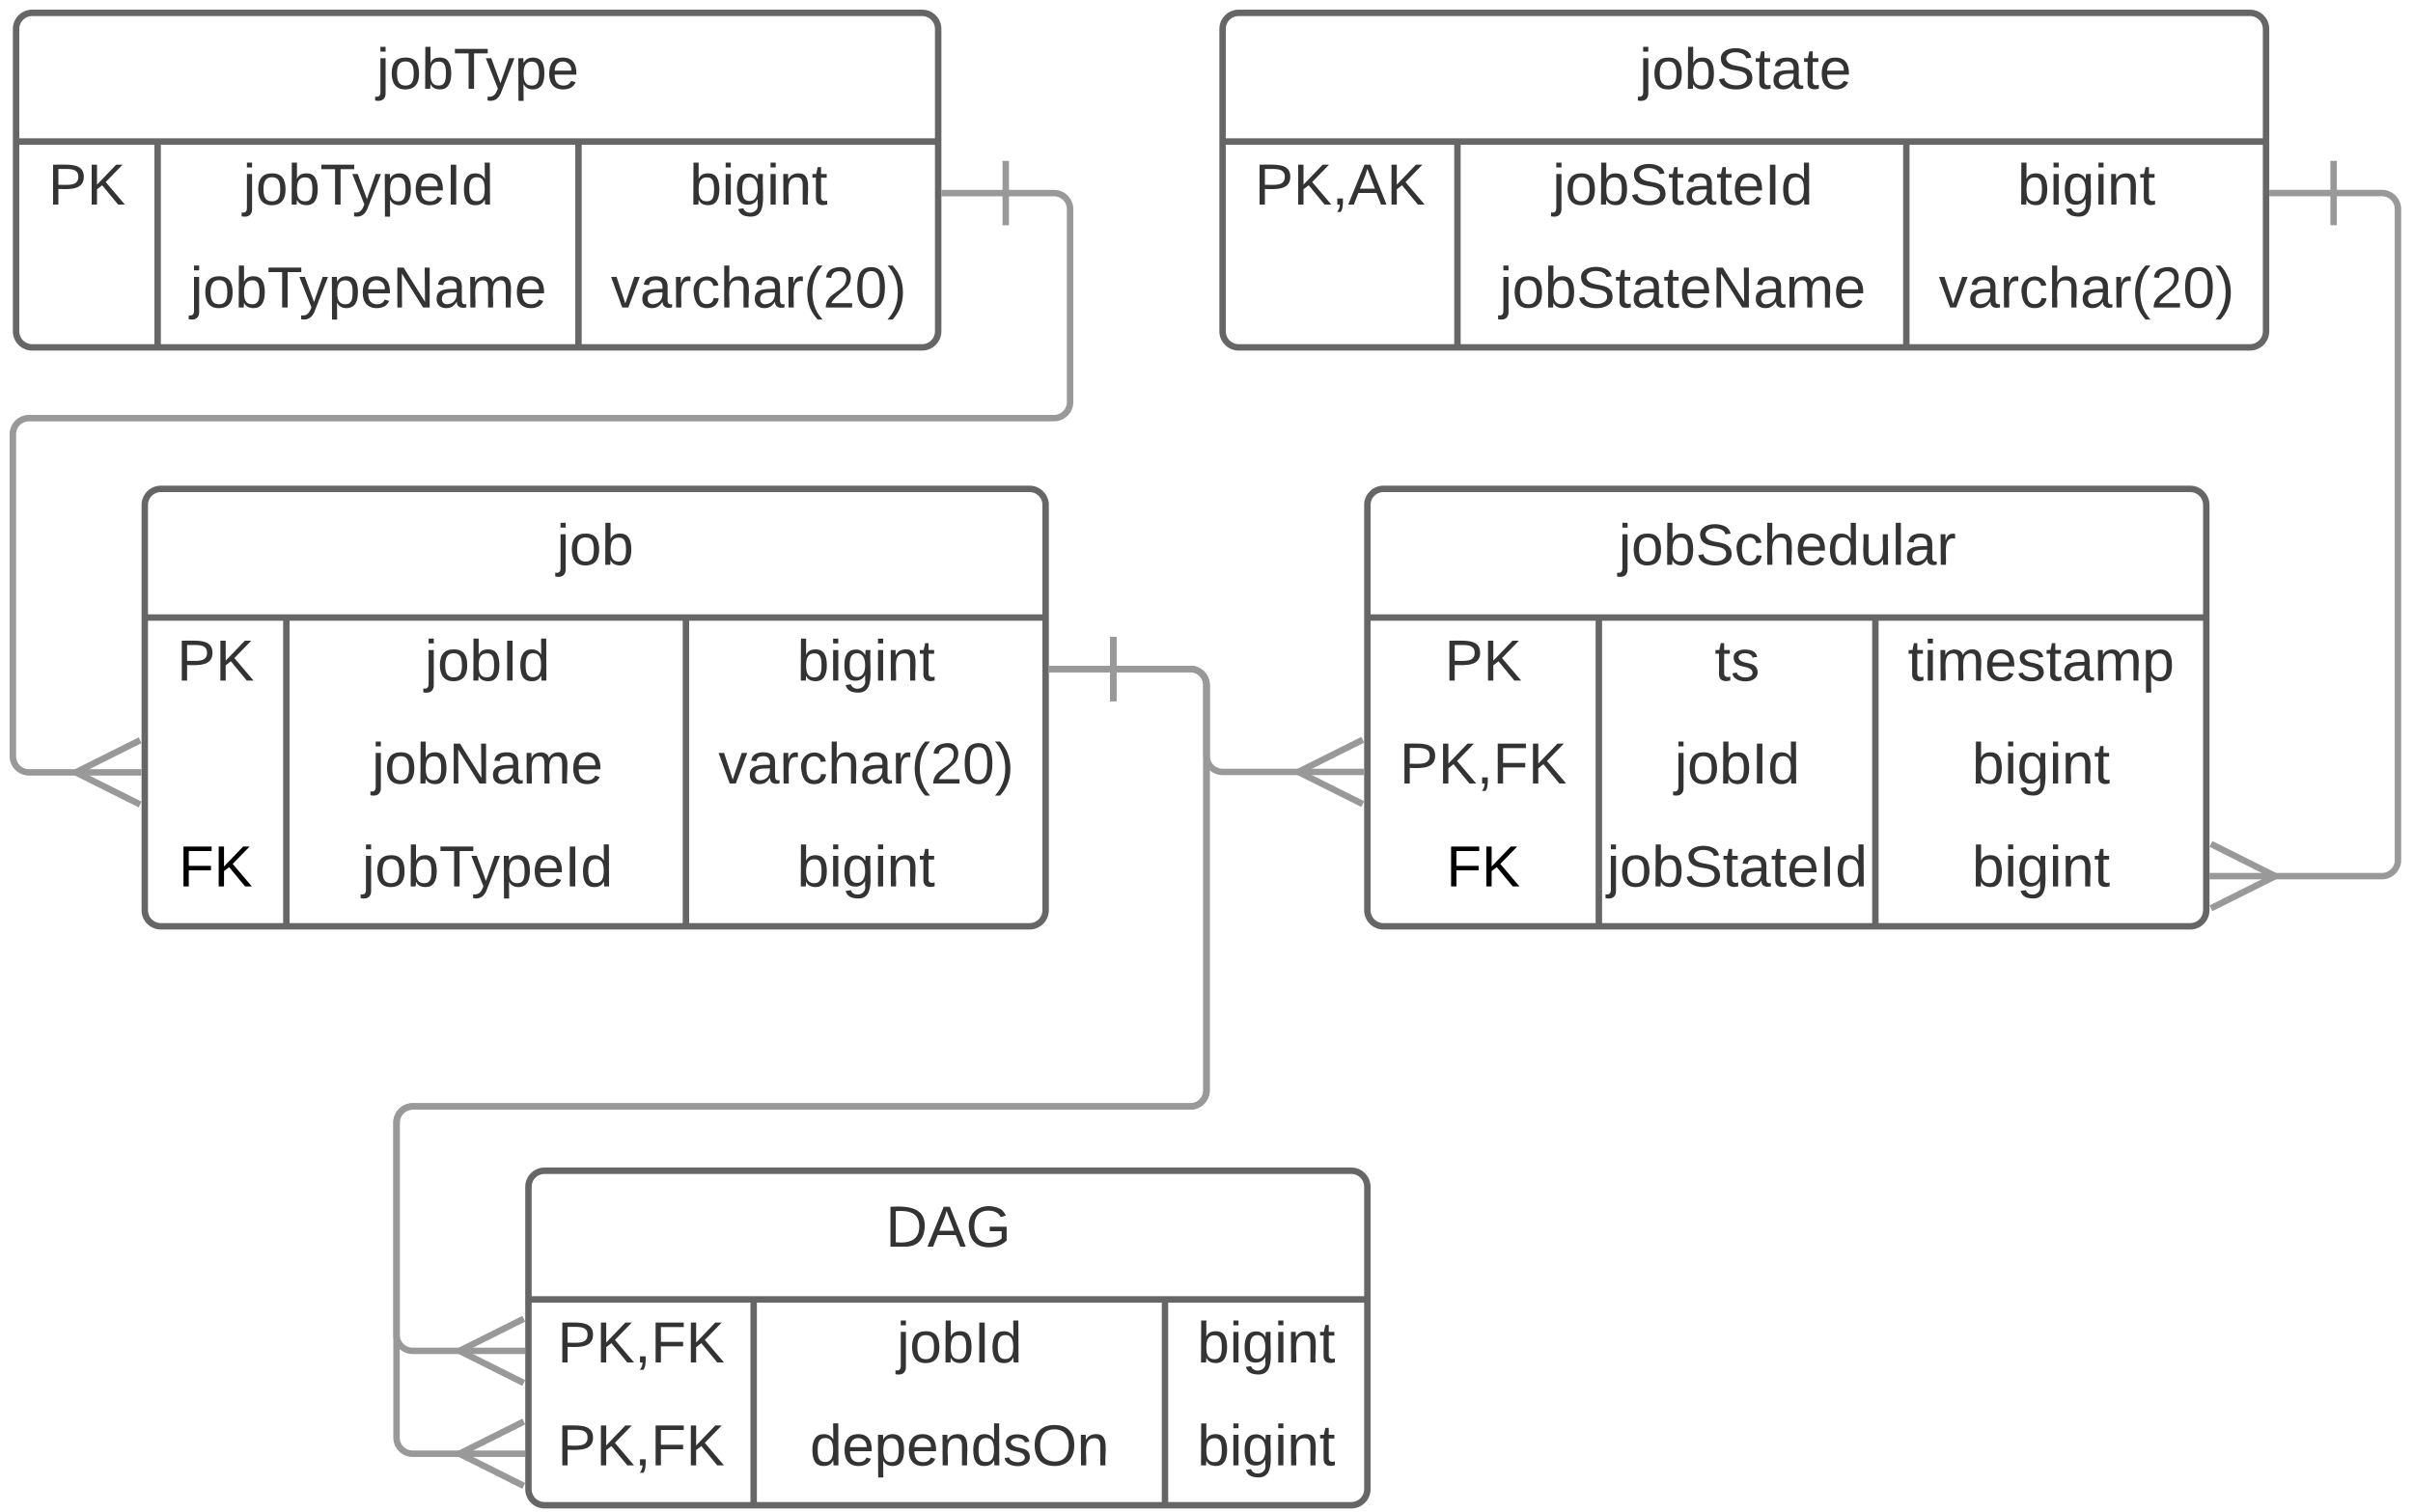 <svg xmlns="http://www.w3.org/2000/svg" xmlns:xlink="http://www.w3.org/1999/xlink" xmlns:lucid="lucid" width="750" height="470"><g transform="translate(0 928)" lucid:page-tab-id="0_0"><path d="M0-928h769.67v507.98H0z" fill="#fff"/><path d="M164.25-559c0-2.76 2.24-5 5-5H420c2.76 0 5 2.24 5 5v94c0 2.76-2.24 5-5 5H169.25c-2.76 0-5-2.24-5-5z" fill="#fff"/><path d="M164.25-559c0-2.76 2.24-5 5-5H420c2.76 0 5 2.24 5 5v94c0 2.76-2.24 5-5 5H169.25c-2.76 0-5-2.24-5-5zM164.25-524H425M234.25-524v64M362.1-524v64" stroke="#666" stroke-width="2" fill="none"/><use xlink:href="#a" transform="matrix(1,0,0,1,174.25,-564) translate(101.025 23.6)"/><use xlink:href="#b" transform="matrix(1,0,0,1,169.25,-521.5) translate(4.025 17.1)"/><use xlink:href="#c" transform="matrix(1,0,0,1,239.25,-521.5) translate(39.525 17.1)"/><use xlink:href="#d" transform="matrix(1,0,0,1,367.1,-521.5) translate(5.05 17.1)"/><use xlink:href="#b" transform="matrix(1,0,0,1,169.25,-489.5) translate(4.025 17.1)"/><use xlink:href="#e" transform="matrix(1,0,0,1,239.25,-489.5) translate(12.5 17.1)"/><use xlink:href="#d" transform="matrix(1,0,0,1,367.1,-489.5) translate(5.05 17.1)"/><path d="M45-771c0-2.76 2.24-5 5-5h270c2.76 0 5 2.24 5 5v126c0 2.76-2.24 5-5 5H50c-2.76 0-5-2.24-5-5z" fill="#fff"/><path d="M45-771c0-2.76 2.24-5 5-5h270c2.76 0 5 2.24 5 5v126c0 2.76-2.24 5-5 5H50c-2.76 0-5-2.24-5-5zM45-736h280M89-736v96M213.2-736v96" stroke="#666" stroke-width="2" fill="none"/><use xlink:href="#f" transform="matrix(1,0,0,1,55,-776) translate(118.025 23.6)"/><use xlink:href="#g" transform="matrix(1,0,0,1,50,-733.5) translate(5 17.1)"/><use xlink:href="#c" transform="matrix(1,0,0,1,94,-733.5) translate(38.025 17.1)"/><use xlink:href="#d" transform="matrix(1,0,0,1,218.2,-733.5) translate(29.55 17.1)"/><use xlink:href="#h" transform="matrix(1,0,0,1,94,-701.5) translate(21.575 17.1)"/><use xlink:href="#i" transform="matrix(1,0,0,1,218.2,-701.5) translate(5.1 17.1)"/><use xlink:href="#j" transform="matrix(1,0,0,1,50,-669.5) translate(5.525 17.1)"/><use xlink:href="#k" transform="matrix(1,0,0,1,94,-669.5) translate(18.55 17.1)"/><use xlink:href="#d" transform="matrix(1,0,0,1,218.2,-669.5) translate(29.55 17.1)"/><path d="M326-720h44c2.76 0 5 2.24 5 5v126c0 2.76-2.24 5-5 5H128.25c-2.76 0-5 2.24-5 5v66c0 2.76 2.24 5 5 5h35" stroke="#999" stroke-width="2" fill="none"/><path fill="#fff"/><path d="M347-710h-2v-20h2zM163.25-517.1l-18.2 9.1 18.2 9.1-.9 1.8-21.78-10.9 21.8-10.9z" fill="#999"/><path d="M326-720h44c2.76 0 5 2.24 5 5v126c0 2.76-2.24 5-5 5H128.25c-2.76 0-5 2.24-5 5v97.98c0 2.76 2.24 5 5 5h35" stroke="#999" stroke-width="2" fill="none"/><path fill="#fff"/><path d="M347-710h-2v-20h2zM163.25-485.12l-18.2 9.1 18.2 9.1-.9 1.8-21.78-10.9 21.8-10.9z" fill="#999"/><path d="M425-771c0-2.76 2.24-5 5-5h250.75c2.76 0 5 2.24 5 5v126c0 2.76-2.24 5-5 5H430c-2.76 0-5-2.24-5-5z" fill="#fff"/><path d="M425-771c0-2.76 2.24-5 5-5h250.75c2.76 0 5 2.24 5 5v126c0 2.76-2.24 5-5 5H430c-2.76 0-5-2.24-5-5zM425-736h260.75M496.95-736v96M582.9-736v96" stroke="#666" stroke-width="2" fill="none"/><use xlink:href="#l" transform="matrix(1,0,0,1,435,-776) translate(68.075 23.6)"/><use xlink:href="#g" transform="matrix(1,0,0,1,430,-733.5) translate(19 17.1)"/><use xlink:href="#m" transform="matrix(1,0,0,1,501.95,-733.5) translate(31 17.1)"/><use xlink:href="#n" transform="matrix(1,0,0,1,587.9,-733.5) translate(5.075 17.1)"/><use xlink:href="#b" transform="matrix(1,0,0,1,430,-701.5) translate(5.025 17.1)"/><use xlink:href="#c" transform="matrix(1,0,0,1,501.95,-701.5) translate(18.525 17.1)"/><use xlink:href="#d" transform="matrix(1,0,0,1,587.9,-701.5) translate(25.05 17.1)"/><use xlink:href="#j" transform="matrix(1,0,0,1,430,-669.5) translate(19.525 17.1)"/><use xlink:href="#o" transform="matrix(1,0,0,1,501.95,-669.5) translate(-2.475 17.1)"/><use xlink:href="#d" transform="matrix(1,0,0,1,587.9,-669.5) translate(25.05 17.1)"/><path d="M326-720h44c2.76 0 5 2.24 5 5v22c0 2.76 2.24 5 5 5h44" stroke="#999" stroke-width="2" fill="none"/><path fill="#fff"/><path d="M347-710h-2v-20h2zM424-697.1l-18.2 9.1 18.2 9.1-.9 1.8-21.78-10.9 21.8-10.9z" fill="#999"/><path d="M5-919c0-2.76 2.24-5 5-5h276.6c2.76 0 5 2.24 5 5v94c0 2.76-2.24 5-5 5H10c-2.76 0-5-2.24-5-5z" fill="#fff"/><path d="M5-919c0-2.76 2.24-5 5-5h276.6c2.76 0 5 2.24 5 5v94c0 2.76-2.24 5-5 5H10c-2.76 0-5-2.24-5-5zM5-884h286.6M49-884v64M179.8-884v64" stroke="#666" stroke-width="2" fill="none"/><use xlink:href="#p" transform="matrix(1,0,0,1,15,-924) translate(102.05 23.6)"/><use xlink:href="#g" transform="matrix(1,0,0,1,10,-881.5) translate(5 17.1)"/><use xlink:href="#k" transform="matrix(1,0,0,1,54,-881.5) translate(21.55 17.1)"/><use xlink:href="#d" transform="matrix(1,0,0,1,184.8,-881.5) translate(29.55 17.1)"/><use xlink:href="#q" transform="matrix(1,0,0,1,54,-849.5) translate(5.1 17.1)"/><use xlink:href="#i" transform="matrix(1,0,0,1,184.8,-849.5) translate(5.1 17.1)"/><path d="M292.6-867.97h35c2.76 0 5 2.24 5 5V-803c0 2.76-2.24 5-5 5H9c-2.76 0-5 2.24-5 5v100.14c0 2.76 2.24 5 5 5h35" stroke="#999" stroke-width="2" fill="none"/><path fill="#fff"/><path d="M313.6-857.97h-2v-20h2zM44-696.96l-18.2 9.1 18.2 9.1-.9 1.8-21.78-10.9 21.8-10.9z" fill="#999"/><path d="M380-919c0-2.76 2.24-5 5-5h314.32c2.77 0 5 2.24 5 5v94c0 2.76-2.23 5-5 5H385c-2.76 0-5-2.24-5-5z" fill="#fff"/><path d="M380-919c0-2.76 2.24-5 5-5h314.32c2.77 0 5 2.24 5 5v94c0 2.76-2.23 5-5 5H385c-2.76 0-5-2.24-5-5zM380-884h324.32M453-884v64M592.52-884v64" stroke="#666" stroke-width="2" fill="none"/><use xlink:href="#r" transform="matrix(1,0,0,1,390,-924) translate(119.525 23.6)"/><use xlink:href="#s" transform="matrix(1,0,0,1,385,-881.5) translate(5 17.1)"/><use xlink:href="#o" transform="matrix(1,0,0,1,458,-881.5) translate(24.525 17.1)"/><use xlink:href="#d" transform="matrix(1,0,0,1,597.525,-881.5) translate(29.55 17.1)"/><use xlink:href="#t" transform="matrix(1,0,0,1,458,-849.5) translate(8.075 17.1)"/><use xlink:href="#i" transform="matrix(1,0,0,1,597.525,-849.5) translate(5.1 17.1)"/><path d="M705.33-867.98h35c2.76 0 5 2.24 5 5v202.38c0 2.76-2.24 5-5 5h-53.58" stroke="#999" stroke-width="2" fill="none"/><path fill="#fff"/><path d="M726.33-857.98h-2v-20h2zM709.43-655.6l-21.8 10.9-.88-1.8 18.2-9.1-18.2-9.1.9-1.8z" fill="#999"/><defs><path fill="#333" d="M30-248c118-7 216 8 213 122C240-48 200 0 122 0H30v-248zM63-27c89 8 146-16 146-99s-60-101-146-95v194" id="u"/><path fill="#333" d="M205 0l-28-72H64L36 0H1l101-248h38L239 0h-34zm-38-99l-47-123c-12 45-31 82-46 123h93" id="v"/><path fill="#333" d="M143 4C61 4 22-44 18-125c-5-107 100-154 193-111 17 8 29 25 37 43l-32 9c-13-25-37-40-76-40-61 0-88 39-88 99 0 61 29 100 91 101 35 0 62-11 79-27v-45h-74v-28h105v86C228-13 192 4 143 4" id="w"/><g id="a"><use transform="matrix(0.05,0,0,0.05,0,0)" xlink:href="#u"/><use transform="matrix(0.05,0,0,0.05,12.95,0)" xlink:href="#v"/><use transform="matrix(0.05,0,0,0.05,24.95,0)" xlink:href="#w"/></g><path fill="#333" d="M30-248c87 1 191-15 191 75 0 78-77 80-158 76V0H30v-248zm33 125c57 0 124 11 124-50 0-59-68-47-124-48v98" id="x"/><path fill="#333" d="M194 0L95-120 63-95V0H30v-248h33v124l119-124h40L117-140 236 0h-42" id="y"/><path fill="#333" d="M68-38c1 34 0 65-14 84H32c9-13 17-26 17-46H33v-38h35" id="z"/><path fill="#333" d="M63-220v92h138v28H63V0H30v-248h175v28H63" id="A"/><g id="b"><use transform="matrix(0.05,0,0,0.05,0,0)" xlink:href="#x"/><use transform="matrix(0.05,0,0,0.05,12,0)" xlink:href="#y"/><use transform="matrix(0.05,0,0,0.05,24,0)" xlink:href="#z"/><use transform="matrix(0.05,0,0,0.05,29,0)" xlink:href="#A"/><use transform="matrix(0.05,0,0,0.05,39.95,0)" xlink:href="#y"/></g><path fill="#333" d="M24-231v-30h32v30H24zM-9 49c24 4 33-6 33-30v-209h32V24c2 40-23 58-65 49V49" id="B"/><path fill="#333" d="M100-194c62-1 85 37 85 99 1 63-27 99-86 99S16-35 15-95c0-66 28-99 85-99zM99-20c44 1 53-31 53-75 0-43-8-75-51-75s-53 32-53 75 10 74 51 75" id="C"/><path fill="#333" d="M115-194c53 0 69 39 70 98 0 66-23 100-70 100C84 3 66-7 56-30L54 0H23l1-261h32v101c10-23 28-34 59-34zm-8 174c40 0 45-34 45-75 0-40-5-75-45-74-42 0-51 32-51 76 0 43 10 73 51 73" id="D"/><path fill="#333" d="M33 0v-248h34V0H33" id="E"/><path fill="#333" d="M85-194c31 0 48 13 60 33l-1-100h32l1 261h-30c-2-10 0-23-3-31C134-8 116 4 85 4 32 4 16-35 15-94c0-66 23-100 70-100zm9 24c-40 0-46 34-46 75 0 40 6 74 45 74 42 0 51-32 51-76 0-42-9-74-50-73" id="F"/><g id="c"><use transform="matrix(0.05,0,0,0.05,0,0)" xlink:href="#B"/><use transform="matrix(0.05,0,0,0.05,3.95,0)" xlink:href="#C"/><use transform="matrix(0.05,0,0,0.05,13.95,0)" xlink:href="#D"/><use transform="matrix(0.05,0,0,0.05,23.95,0)" xlink:href="#E"/><use transform="matrix(0.05,0,0,0.05,28.95,0)" xlink:href="#F"/></g><path fill="#333" d="M24-231v-30h32v30H24zM24 0v-190h32V0H24" id="G"/><path fill="#333" d="M177-190C167-65 218 103 67 71c-23-6-38-20-44-43l32-5c15 47 100 32 89-28v-30C133-14 115 1 83 1 29 1 15-40 15-95c0-56 16-97 71-98 29-1 48 16 59 35 1-10 0-23 2-32h30zM94-22c36 0 50-32 50-73 0-42-14-75-50-75-39 0-46 34-46 75s6 73 46 73" id="H"/><path fill="#333" d="M117-194c89-4 53 116 60 194h-32v-121c0-31-8-49-39-48C34-167 62-67 57 0H25l-1-190h30c1 10-1 24 2 32 11-22 29-35 61-36" id="I"/><path fill="#333" d="M59-47c-2 24 18 29 38 22v24C64 9 27 4 27-40v-127H5v-23h24l9-43h21v43h35v23H59v120" id="J"/><g id="d"><use transform="matrix(0.05,0,0,0.05,0,0)" xlink:href="#D"/><use transform="matrix(0.05,0,0,0.05,10,0)" xlink:href="#G"/><use transform="matrix(0.05,0,0,0.05,13.95,0)" xlink:href="#H"/><use transform="matrix(0.05,0,0,0.05,23.95,0)" xlink:href="#G"/><use transform="matrix(0.05,0,0,0.05,27.9,0)" xlink:href="#I"/><use transform="matrix(0.05,0,0,0.05,37.9,0)" xlink:href="#J"/></g><path fill="#333" d="M100-194c63 0 86 42 84 106H49c0 40 14 67 53 68 26 1 43-12 49-29l28 8c-11 28-37 45-77 45C44 4 14-33 15-96c1-61 26-98 85-98zm52 81c6-60-76-77-97-28-3 7-6 17-6 28h103" id="K"/><path fill="#333" d="M115-194c55 1 70 41 70 98S169 2 115 4C84 4 66-9 55-30l1 105H24l-1-265h31l2 30c10-21 28-34 59-34zm-8 174c40 0 45-34 45-75s-6-73-45-74c-42 0-51 32-51 76 0 43 10 73 51 73" id="L"/><path fill="#333" d="M135-143c-3-34-86-38-87 0 15 53 115 12 119 90S17 21 10-45l28-5c4 36 97 45 98 0-10-56-113-15-118-90-4-57 82-63 122-42 12 7 21 19 24 35" id="M"/><path fill="#333" d="M140-251c81 0 123 46 123 126C263-46 219 4 140 4 59 4 17-45 17-125s42-126 123-126zm0 227c63 0 89-41 89-101s-29-99-89-99c-61 0-89 39-89 99S79-25 140-24" id="N"/><g id="e"><use transform="matrix(0.05,0,0,0.05,0,0)" xlink:href="#F"/><use transform="matrix(0.05,0,0,0.05,10,0)" xlink:href="#K"/><use transform="matrix(0.05,0,0,0.05,20,0)" xlink:href="#L"/><use transform="matrix(0.05,0,0,0.05,30,0)" xlink:href="#K"/><use transform="matrix(0.05,0,0,0.05,40,0)" xlink:href="#I"/><use transform="matrix(0.05,0,0,0.05,50,0)" xlink:href="#F"/><use transform="matrix(0.05,0,0,0.05,60,0)" xlink:href="#M"/><use transform="matrix(0.05,0,0,0.05,69,0)" xlink:href="#N"/><use transform="matrix(0.05,0,0,0.05,83,0)" xlink:href="#I"/></g><g id="f"><use transform="matrix(0.05,0,0,0.05,0,0)" xlink:href="#B"/><use transform="matrix(0.05,0,0,0.05,3.95,0)" xlink:href="#C"/><use transform="matrix(0.05,0,0,0.05,13.95,0)" xlink:href="#D"/></g><g id="g"><use transform="matrix(0.05,0,0,0.05,0,0)" xlink:href="#x"/><use transform="matrix(0.05,0,0,0.05,12,0)" xlink:href="#y"/></g><path fill="#333" d="M190 0L58-211 59 0H30v-248h39L202-35l-2-213h31V0h-41" id="O"/><path fill="#333" d="M141-36C126-15 110 5 73 4 37 3 15-17 15-53c-1-64 63-63 125-63 3-35-9-54-41-54-24 1-41 7-42 31l-33-3c5-37 33-52 76-52 45 0 72 20 72 64v82c-1 20 7 32 28 27v20c-31 9-61-2-59-35zM48-53c0 20 12 33 32 33 41-3 63-29 60-74-43 2-92-5-92 41" id="P"/><path fill="#333" d="M210-169c-67 3-38 105-44 169h-31v-121c0-29-5-50-35-48C34-165 62-65 56 0H25l-1-190h30c1 10-1 24 2 32 10-44 99-50 107 0 11-21 27-35 58-36 85-2 47 119 55 194h-31v-121c0-29-5-49-35-48" id="Q"/><g id="h"><use transform="matrix(0.05,0,0,0.05,0,0)" xlink:href="#B"/><use transform="matrix(0.05,0,0,0.05,3.95,0)" xlink:href="#C"/><use transform="matrix(0.05,0,0,0.05,13.95,0)" xlink:href="#D"/><use transform="matrix(0.05,0,0,0.05,23.95,0)" xlink:href="#O"/><use transform="matrix(0.05,0,0,0.05,36.9,0)" xlink:href="#P"/><use transform="matrix(0.05,0,0,0.05,46.9,0)" xlink:href="#Q"/><use transform="matrix(0.05,0,0,0.05,61.85,0)" xlink:href="#K"/></g><path fill="#333" d="M108 0H70L1-190h34L89-25l56-165h34" id="R"/><path fill="#333" d="M114-163C36-179 61-72 57 0H25l-1-190h30c1 12-1 29 2 39 6-27 23-49 58-41v29" id="S"/><path fill="#333" d="M96-169c-40 0-48 33-48 73s9 75 48 75c24 0 41-14 43-38l32 2c-6 37-31 61-74 61-59 0-76-41-82-99-10-93 101-131 147-64 4 7 5 14 7 22l-32 3c-4-21-16-35-41-35" id="T"/><path fill="#333" d="M106-169C34-169 62-67 57 0H25v-261h32l-1 103c12-21 28-36 61-36 89 0 53 116 60 194h-32v-121c2-32-8-49-39-48" id="U"/><path fill="#333" d="M87 75C49 33 22-17 22-94c0-76 28-126 65-167h31c-38 41-64 92-64 168S80 34 118 75H87" id="V"/><path fill="#333" d="M101-251c82-7 93 87 43 132L82-64C71-53 59-42 53-27h129V0H18c2-99 128-94 128-182 0-28-16-43-45-43s-46 15-49 41l-32-3c6-41 34-60 81-64" id="W"/><path fill="#333" d="M101-251c68 0 85 55 85 127S166 4 100 4C33 4 14-52 14-124c0-73 17-127 87-127zm-1 229c47 0 54-49 54-102s-4-102-53-102c-51 0-55 48-55 102 0 53 5 102 54 102" id="X"/><path fill="#333" d="M33-261c38 41 65 92 65 168S71 34 33 75H2C39 34 66-17 66-93S39-220 2-261h31" id="Y"/><g id="i"><use transform="matrix(0.05,0,0,0.05,0,0)" xlink:href="#R"/><use transform="matrix(0.05,0,0,0.05,9,0)" xlink:href="#P"/><use transform="matrix(0.05,0,0,0.05,19,0)" xlink:href="#S"/><use transform="matrix(0.05,0,0,0.05,24.95,0)" xlink:href="#T"/><use transform="matrix(0.05,0,0,0.05,33.95,0)" xlink:href="#U"/><use transform="matrix(0.05,0,0,0.05,43.95,0)" xlink:href="#P"/><use transform="matrix(0.05,0,0,0.05,53.95,0)" xlink:href="#S"/><use transform="matrix(0.05,0,0,0.05,59.9,0)" xlink:href="#V"/><use transform="matrix(0.05,0,0,0.05,65.85,0)" xlink:href="#W"/><use transform="matrix(0.05,0,0,0.05,75.85,0)" xlink:href="#X"/><use transform="matrix(0.05,0,0,0.05,85.85,0)" xlink:href="#Y"/></g><path d="M63-220v92h138v28H63V0H30v-248h175v28H63" id="Z"/><path d="M194 0L95-120 63-95V0H30v-248h33v124l119-124h40L117-140 236 0h-42" id="aa"/><g id="j"><use transform="matrix(0.05,0,0,0.05,0,0)" xlink:href="#Z"/><use transform="matrix(0.05,0,0,0.05,10.95,0)" xlink:href="#aa"/></g><path fill="#333" d="M127-220V0H93v-220H8v-28h204v28h-85" id="ab"/><path fill="#333" d="M179-190L93 31C79 59 56 82 12 73V49c39 6 53-20 64-50L1-190h34L92-34l54-156h33" id="ac"/><g id="k"><use transform="matrix(0.05,0,0,0.05,0,0)" xlink:href="#B"/><use transform="matrix(0.05,0,0,0.05,3.95,0)" xlink:href="#C"/><use transform="matrix(0.05,0,0,0.05,13.95,0)" xlink:href="#D"/><use transform="matrix(0.05,0,0,0.05,23.95,0)" xlink:href="#ab"/><use transform="matrix(0.05,0,0,0.05,33.9,0)" xlink:href="#ac"/><use transform="matrix(0.05,0,0,0.05,42.9,0)" xlink:href="#L"/><use transform="matrix(0.05,0,0,0.05,52.9,0)" xlink:href="#K"/><use transform="matrix(0.05,0,0,0.05,62.9,0)" xlink:href="#E"/><use transform="matrix(0.05,0,0,0.05,67.9,0)" xlink:href="#F"/></g><path fill="#333" d="M185-189c-5-48-123-54-124 2 14 75 158 14 163 119 3 78-121 87-175 55-17-10-28-26-33-46l33-7c5 56 141 63 141-1 0-78-155-14-162-118-5-82 145-84 179-34 5 7 8 16 11 25" id="ad"/><path fill="#333" d="M84 4C-5 8 30-112 23-190h32v120c0 31 7 50 39 49 72-2 45-101 50-169h31l1 190h-30c-1-10 1-25-2-33-11 22-28 36-60 37" id="ae"/><path fill="#333" d="M24 0v-261h32V0H24" id="af"/><g id="l"><use transform="matrix(0.05,0,0,0.05,0,0)" xlink:href="#B"/><use transform="matrix(0.05,0,0,0.05,3.95,0)" xlink:href="#C"/><use transform="matrix(0.05,0,0,0.05,13.95,0)" xlink:href="#D"/><use transform="matrix(0.05,0,0,0.05,23.95,0)" xlink:href="#ad"/><use transform="matrix(0.05,0,0,0.05,35.95,0)" xlink:href="#T"/><use transform="matrix(0.05,0,0,0.05,44.95,0)" xlink:href="#U"/><use transform="matrix(0.05,0,0,0.05,54.95,0)" xlink:href="#K"/><use transform="matrix(0.05,0,0,0.05,64.95,0)" xlink:href="#F"/><use transform="matrix(0.05,0,0,0.05,74.95,0)" xlink:href="#ae"/><use transform="matrix(0.05,0,0,0.05,84.95,0)" xlink:href="#af"/><use transform="matrix(0.05,0,0,0.05,88.9,0)" xlink:href="#P"/><use transform="matrix(0.05,0,0,0.05,98.9,0)" xlink:href="#S"/></g><g id="m"><use transform="matrix(0.05,0,0,0.05,0,0)" xlink:href="#J"/><use transform="matrix(0.05,0,0,0.05,5,0)" xlink:href="#M"/></g><g id="n"><use transform="matrix(0.05,0,0,0.05,0,0)" xlink:href="#J"/><use transform="matrix(0.05,0,0,0.05,5,0)" xlink:href="#G"/><use transform="matrix(0.05,0,0,0.05,8.95,0)" xlink:href="#Q"/><use transform="matrix(0.05,0,0,0.05,23.9,0)" xlink:href="#K"/><use transform="matrix(0.05,0,0,0.05,33.9,0)" xlink:href="#M"/><use transform="matrix(0.05,0,0,0.05,42.9,0)" xlink:href="#J"/><use transform="matrix(0.05,0,0,0.05,47.9,0)" xlink:href="#P"/><use transform="matrix(0.05,0,0,0.05,57.9,0)" xlink:href="#Q"/><use transform="matrix(0.05,0,0,0.05,72.85,0)" xlink:href="#L"/></g><g id="o"><use transform="matrix(0.05,0,0,0.05,0,0)" xlink:href="#B"/><use transform="matrix(0.05,0,0,0.05,3.95,0)" xlink:href="#C"/><use transform="matrix(0.05,0,0,0.05,13.95,0)" xlink:href="#D"/><use transform="matrix(0.05,0,0,0.05,23.95,0)" xlink:href="#ad"/><use transform="matrix(0.05,0,0,0.05,35.95,0)" xlink:href="#J"/><use transform="matrix(0.05,0,0,0.05,40.95,0)" xlink:href="#P"/><use transform="matrix(0.05,0,0,0.05,50.95,0)" xlink:href="#J"/><use transform="matrix(0.05,0,0,0.05,55.95,0)" xlink:href="#K"/><use transform="matrix(0.05,0,0,0.05,65.95,0)" xlink:href="#E"/><use transform="matrix(0.05,0,0,0.05,70.95,0)" xlink:href="#F"/></g><g id="p"><use transform="matrix(0.05,0,0,0.05,0,0)" xlink:href="#B"/><use transform="matrix(0.05,0,0,0.05,3.95,0)" xlink:href="#C"/><use transform="matrix(0.05,0,0,0.05,13.95,0)" xlink:href="#D"/><use transform="matrix(0.05,0,0,0.05,23.95,0)" xlink:href="#ab"/><use transform="matrix(0.05,0,0,0.05,33.9,0)" xlink:href="#ac"/><use transform="matrix(0.05,0,0,0.05,42.9,0)" xlink:href="#L"/><use transform="matrix(0.05,0,0,0.05,52.9,0)" xlink:href="#K"/></g><g id="q"><use transform="matrix(0.05,0,0,0.05,0,0)" xlink:href="#B"/><use transform="matrix(0.05,0,0,0.05,3.95,0)" xlink:href="#C"/><use transform="matrix(0.05,0,0,0.05,13.95,0)" xlink:href="#D"/><use transform="matrix(0.05,0,0,0.05,23.95,0)" xlink:href="#ab"/><use transform="matrix(0.05,0,0,0.05,33.9,0)" xlink:href="#ac"/><use transform="matrix(0.05,0,0,0.05,42.9,0)" xlink:href="#L"/><use transform="matrix(0.05,0,0,0.05,52.9,0)" xlink:href="#K"/><use transform="matrix(0.05,0,0,0.05,62.9,0)" xlink:href="#O"/><use transform="matrix(0.05,0,0,0.05,75.85,0)" xlink:href="#P"/><use transform="matrix(0.05,0,0,0.05,85.85,0)" xlink:href="#Q"/><use transform="matrix(0.05,0,0,0.05,100.8,0)" xlink:href="#K"/></g><g id="r"><use transform="matrix(0.05,0,0,0.05,0,0)" xlink:href="#B"/><use transform="matrix(0.05,0,0,0.05,3.95,0)" xlink:href="#C"/><use transform="matrix(0.05,0,0,0.05,13.95,0)" xlink:href="#D"/><use transform="matrix(0.05,0,0,0.05,23.95,0)" xlink:href="#ad"/><use transform="matrix(0.05,0,0,0.05,35.95,0)" xlink:href="#J"/><use transform="matrix(0.05,0,0,0.05,40.95,0)" xlink:href="#P"/><use transform="matrix(0.05,0,0,0.05,50.95,0)" xlink:href="#J"/><use transform="matrix(0.05,0,0,0.05,55.95,0)" xlink:href="#K"/></g><g id="s"><use transform="matrix(0.05,0,0,0.05,0,0)" xlink:href="#x"/><use transform="matrix(0.05,0,0,0.05,12,0)" xlink:href="#y"/><use transform="matrix(0.05,0,0,0.05,24,0)" xlink:href="#z"/><use transform="matrix(0.05,0,0,0.05,29,0)" xlink:href="#v"/><use transform="matrix(0.05,0,0,0.05,41,0)" xlink:href="#y"/></g><g id="t"><use transform="matrix(0.05,0,0,0.05,0,0)" xlink:href="#B"/><use transform="matrix(0.05,0,0,0.05,3.95,0)" xlink:href="#C"/><use transform="matrix(0.05,0,0,0.05,13.95,0)" xlink:href="#D"/><use transform="matrix(0.05,0,0,0.05,23.95,0)" xlink:href="#ad"/><use transform="matrix(0.05,0,0,0.05,35.95,0)" xlink:href="#J"/><use transform="matrix(0.05,0,0,0.05,40.95,0)" xlink:href="#P"/><use transform="matrix(0.05,0,0,0.05,50.95,0)" xlink:href="#J"/><use transform="matrix(0.05,0,0,0.05,55.95,0)" xlink:href="#K"/><use transform="matrix(0.05,0,0,0.05,65.95,0)" xlink:href="#O"/><use transform="matrix(0.05,0,0,0.05,78.9,0)" xlink:href="#P"/><use transform="matrix(0.05,0,0,0.05,88.9,0)" xlink:href="#Q"/><use transform="matrix(0.05,0,0,0.05,103.85,0)" xlink:href="#K"/></g></defs></g></svg>

